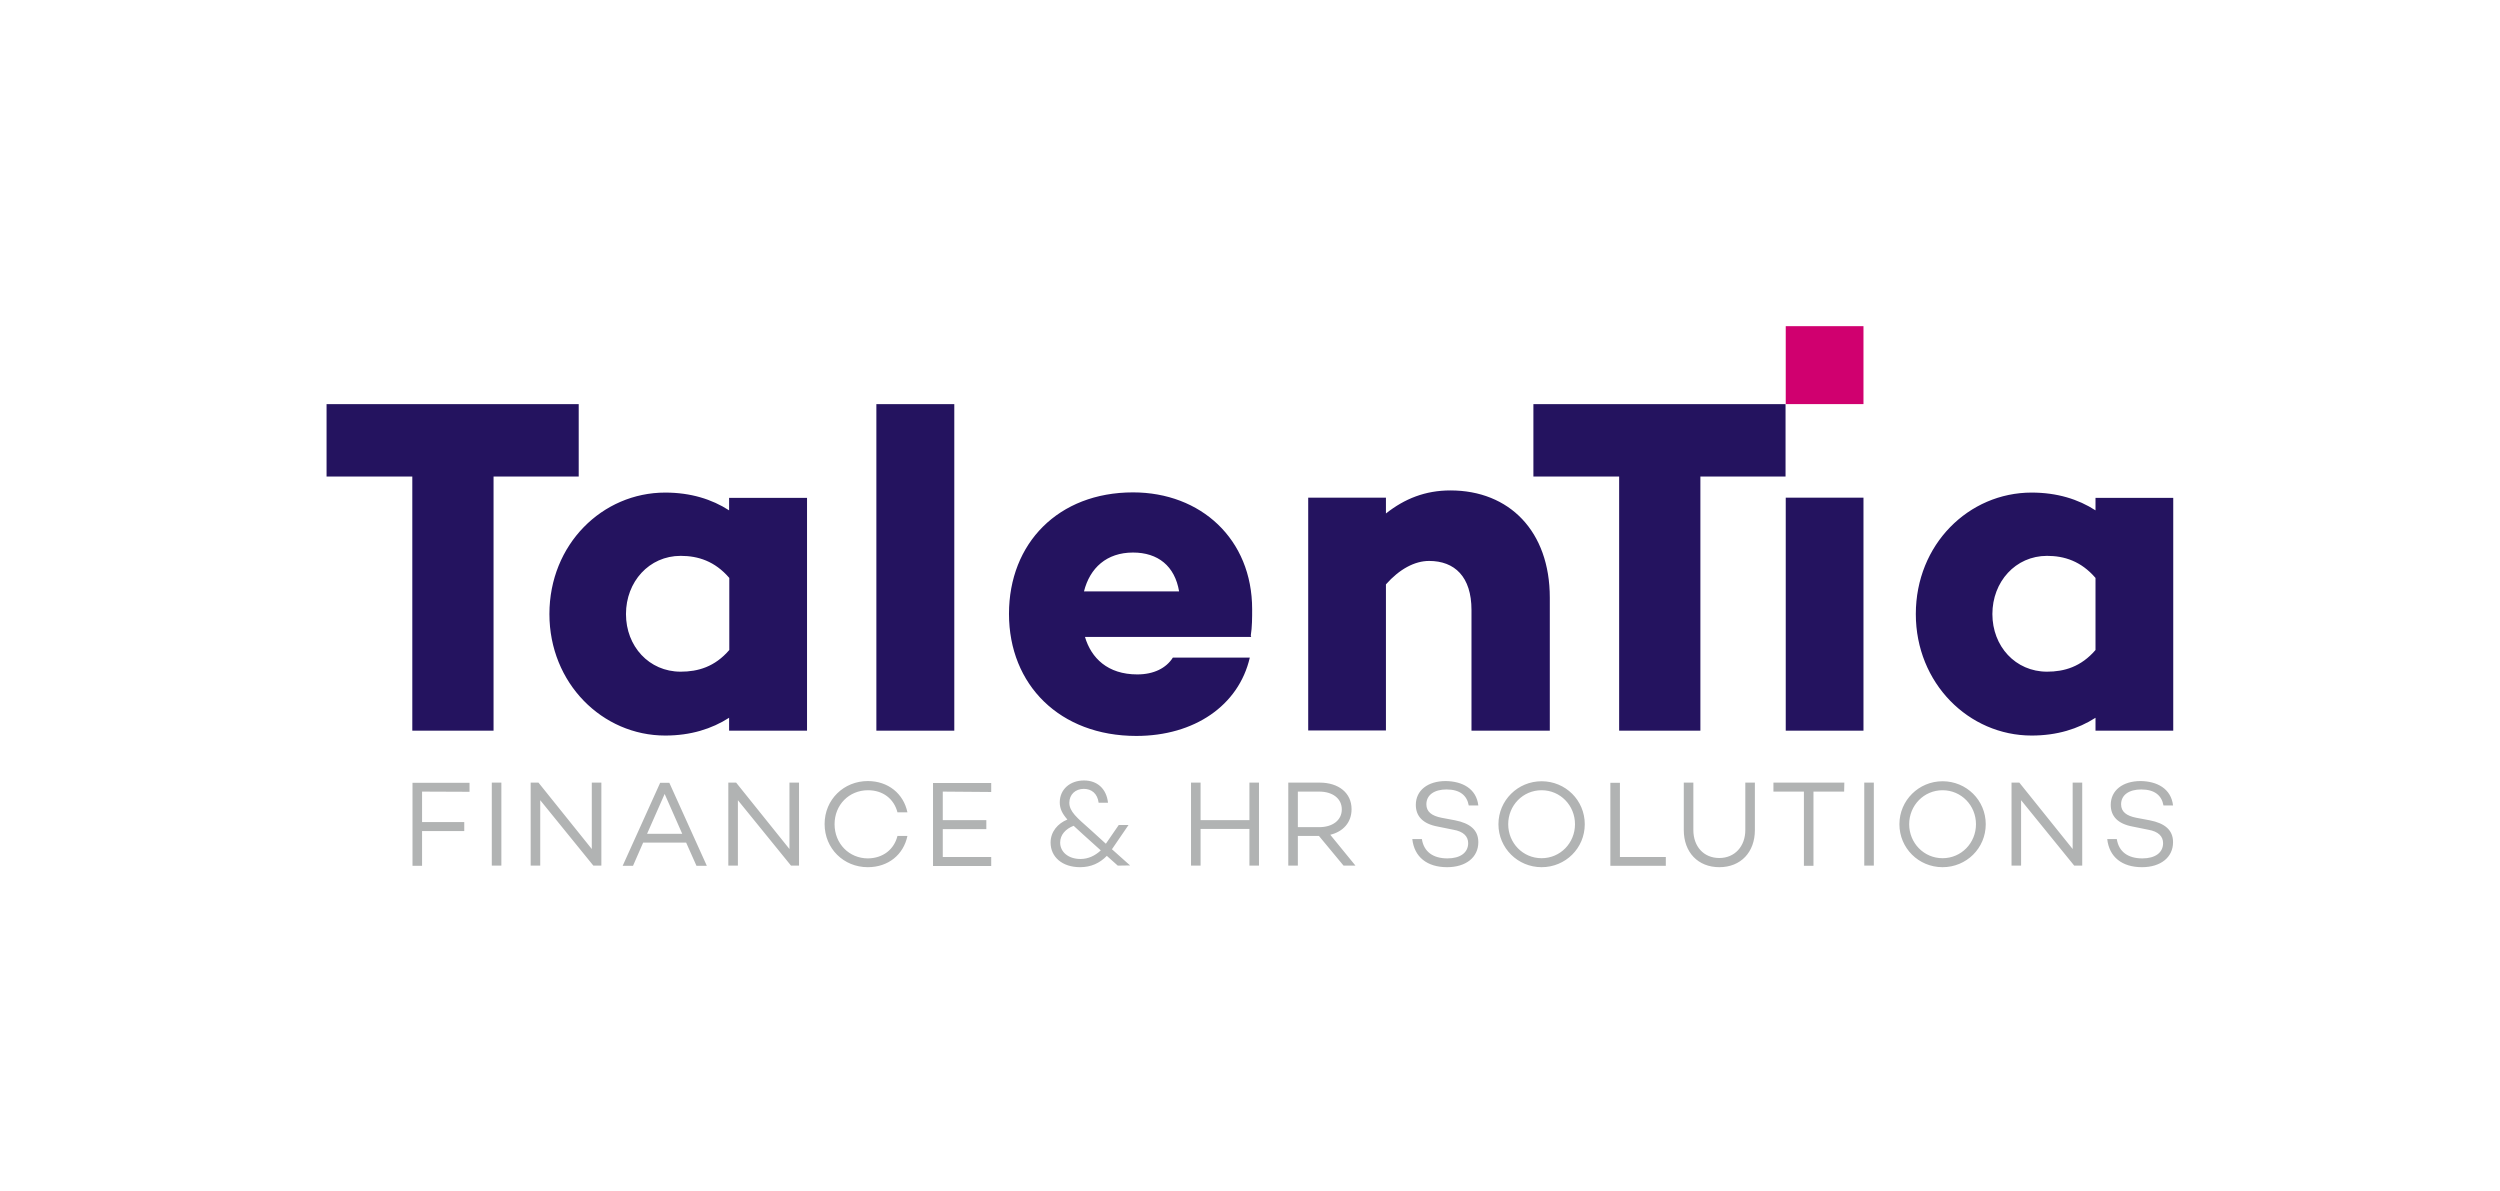 <?xml version="1.0" ?>
<svg xmlns="http://www.w3.org/2000/svg" viewBox="0 0 1280 610" enable-background="new 0 0 1280 610">
	<path d="M954.1 374.1h-39.8V254.8h39.8v119.3zM252.7 244v130.1h-41.6V244h-43.9v-37.1h129.1V244h-43.6zm160.5 130.1h-39.9v-6.6c-8.9 5.7-19.7 9.1-32.7 9.1-32.2 0-59.3-26.8-59.3-62.2 0-35.7 27.1-62.2 59.3-62.2 13 0 23.9 3.4 32.7 9.1v-6.4h39.9v119.2zm-39.8-41.3v-36.9c-7.4-8.6-16-11.3-24.9-11.3-16.2 0-28 13.3-28 29.8s11.8 29.5 28 29.5c8.9 0 17.5-2.5 24.9-11.1zm115.2 41.3h-39.9V206.9h39.9v167.2zm151.8-48.7.2.7h-85.1c3.2 10.8 11.6 19.2 26.8 19.2 8.4 0 14.8-3.2 18.2-8.6h39.4c-5.7 24.6-28.5 40.1-58.1 40.1-39.1 0-65.2-26.1-65.2-62.5 0-36.2 25.3-62.2 63.5-62.2 34.7 0 61 23.9 61 59.8 0 4.4 0 9.1-.7 13.5zM555 302.8h48.7c-2.2-13-10.8-19.9-23.6-19.9-13.5 0-22.1 7.9-25.1 19.9zm238.5 3.2v68.1h-40.1v-61.8c0-17-8.6-25.1-21.7-25.1-7.4 0-15.2 4.2-22.1 12V374h-39.8V254.8h39.8v8.1c9.6-7.6 20.2-11.8 33-11.8 30.2 0 50.9 20.9 50.9 54.9zm77.1-62v130.1H829V244h-43.9v-37.1h129.1V244h-43.6zm242.1 130.1h-39.8v-6.6c-8.9 5.7-19.7 9.1-32.7 9.1-32.2 0-59.3-26.8-59.3-62.2 0-35.7 27.1-62.2 59.3-62.2 13 0 23.9 3.4 32.7 9.1v-6.4h39.8v119.2zm-39.8-41.3v-36.9c-7.4-8.6-16-11.3-24.8-11.3-16.2 0-28 13.3-28 29.8s11.8 29.5 28 29.5c8.8 0 17.4-2.5 24.8-11.1z" fill="#24135f"/>
	<path d="M954.1 206.9h-39.8V167h39.8v39.9z" fill="#d0006f"/>
	<path d="M167.3 167h945.4v276.2H167.3z" fill="none"/>
	<path d="M216.1 405.3v15.6h21.6v4.6h-21.6v17.8h-4.9v-42.5h29.2v4.6l-24.3-.1zm40.6-4.6v42.5h-4.9v-42.5h4.9zm51.2 0v42.5h-4.1l-27.2-33.5v33.5h-4.9v-42.5h4l27.3 34v-34h4.9zm43.4 30.7h-22l-5.2 11.9h-5.3l19.2-42.5h4.7l19.2 42.5h-5.3l-5.3-11.9zm-2-4.5-9-20.4-9 20.4h18zm59.8-26.2v42.5H405l-27.2-33.5v33.5h-4.9v-42.5h4l27.3 34v-34h4.9zm50.4 27.3h5.1c-2 9.6-9.8 16-20.3 16-12.3 0-22.1-9.5-22.1-22.1s9.9-22 22.1-22c10.4 0 18.3 6.4 20.3 16h-5.1c-1.8-6.9-7.4-11.3-15.1-11.3-9.6 0-17.1 7.4-17.1 17.4s7.5 17.5 17.1 17.5c7.7-.1 13.4-4.6 15.1-11.5zm23.2-22.7v14.6H505v4.6h-22.3v14.3h24.8v4.6h-29.8v-42.5h29.8v4.6l-24.8-.2zm89.6 37.9-5.6-5c-3.7 3.8-8.2 5.8-13.7 5.8-9.1 0-15.1-5.2-15.1-12.6 0-5.6 3.7-9.8 8.6-11.8-2.7-3.1-3.9-5.6-3.9-8.8 0-6.6 5.2-11.2 12.4-11.2 6.8 0 11.5 4.2 12.3 11.4h-4.8c-.6-4.7-3.6-7.1-7.6-7.1-4.3 0-7.4 2.9-7.4 7.1 0 4.5 3.8 7.6 10.9 13.9l7.8 7.1 6.6-9.6h5l-8.2 12c-.1.1-.2.2-.3.4l9.3 8.3-6.3.1zm-8.7-7.8-9.1-8.2c-1.8-1.6-3.4-3.1-4.8-4.4-4.1 1.6-6.9 4.6-6.9 8.6 0 4.8 4.2 8.4 10.4 8.4 3.9 0 7.4-1.6 10.4-4.4zm81-34.7v42.5h-4.9v-18.8h-25v18.8h-4.9v-42.5h4.9v19.2h25v-19.2h4.9zm30.7 27.3h-10.8v15.2h-4.9v-42.5h16.1c9.6 0 16.3 5.2 16.3 13.6 0 6.8-4.3 11.5-10.9 13.1l12.9 15.8h-6.1L675.3 428zm-10.8-4.5h11c6.6 0 11.5-3.4 11.5-9.1s-4.9-9.1-11.5-9.1h-11v18.2zm92.4-11.1H752c-.9-5.1-4.5-8.2-11.4-8.2-6.2 0-10.3 2.8-10.3 7.6 0 3.8 2.7 5.9 7.8 6.9l6.9 1.3c7.6 1.5 11.9 4.9 11.9 11.2 0 7.8-6.4 12.8-16 12.8-10.2 0-16.8-5.2-17.8-14.4h4.9c1 6.4 5.6 9.9 13.1 9.9 6.5 0 10.6-2.9 10.6-7.8 0-3.4-2.3-6-7.7-6.9l-7.9-1.6c-7.6-1.4-11.2-5.3-11.2-11.1 0-7.4 6.1-12.2 15.3-12.2 8.4.1 15.7 3.8 16.7 12.5zm54.5 9.6c0 12.3-9.9 22-22.1 22s-22.1-9.8-22.1-22 9.9-22 22.1-22 22.1 9.7 22.1 22zm-5 0c0-9.6-7.5-17.4-17.1-17.4s-17.1 7.8-17.1 17.4 7.5 17.4 17.1 17.4c9.6 0 17.1-7.8 17.1-17.4zm46.5 16.7v4.6h-28.4v-42.5h4.9v38h23.5zm45.6-13.7c0 11.3-7.2 19-18.2 19-10.9 0-18.2-7.6-18.2-19v-24.3h4.9V425c0 8.3 5.2 14.3 13.3 14.3 7.9 0 13.3-6 13.3-14.3v-24.3h4.9V425zm45.7-19.7h-15.7v38h-4.9v-38H908v-4.6h36.3l-.1 4.6zm15.2-4.6v42.5h-4.9v-42.5h4.9zm57.3 21.3c0 12.3-9.9 22-22.1 22-12.3 0-22.1-9.8-22.1-22s9.9-22 22.1-22c12.2 0 22.1 9.7 22.1 22zm-5 0c0-9.6-7.5-17.4-17.1-17.4s-17.1 7.8-17.1 17.4 7.5 17.4 17.1 17.4 17.1-7.8 17.1-17.4zm54.4-21.3v42.5h-4.1l-27.2-33.5v33.5h-4.9v-42.5h4l27.3 34v-34h4.9zm46.5 11.7h-4.9c-.9-5.1-4.5-8.2-11.4-8.2-6.2 0-10.3 2.8-10.3 7.6 0 3.8 2.7 5.9 7.8 6.9l6.9 1.3c7.6 1.5 11.9 4.9 11.9 11.2 0 7.8-6.4 12.8-15.9 12.8-10.2 0-16.8-5.2-17.8-14.4h4.9c1 6.4 5.6 9.9 13.1 9.9 6.5 0 10.6-2.9 10.6-7.8 0-3.4-2.3-6-7.7-6.9l-7.9-1.6c-7.6-1.4-11.2-5.3-11.2-11.1 0-7.4 6.1-12.2 15.3-12.2 8.3.1 15.6 3.8 16.6 12.5z" fill="#b1b3b3"/>
</svg>
